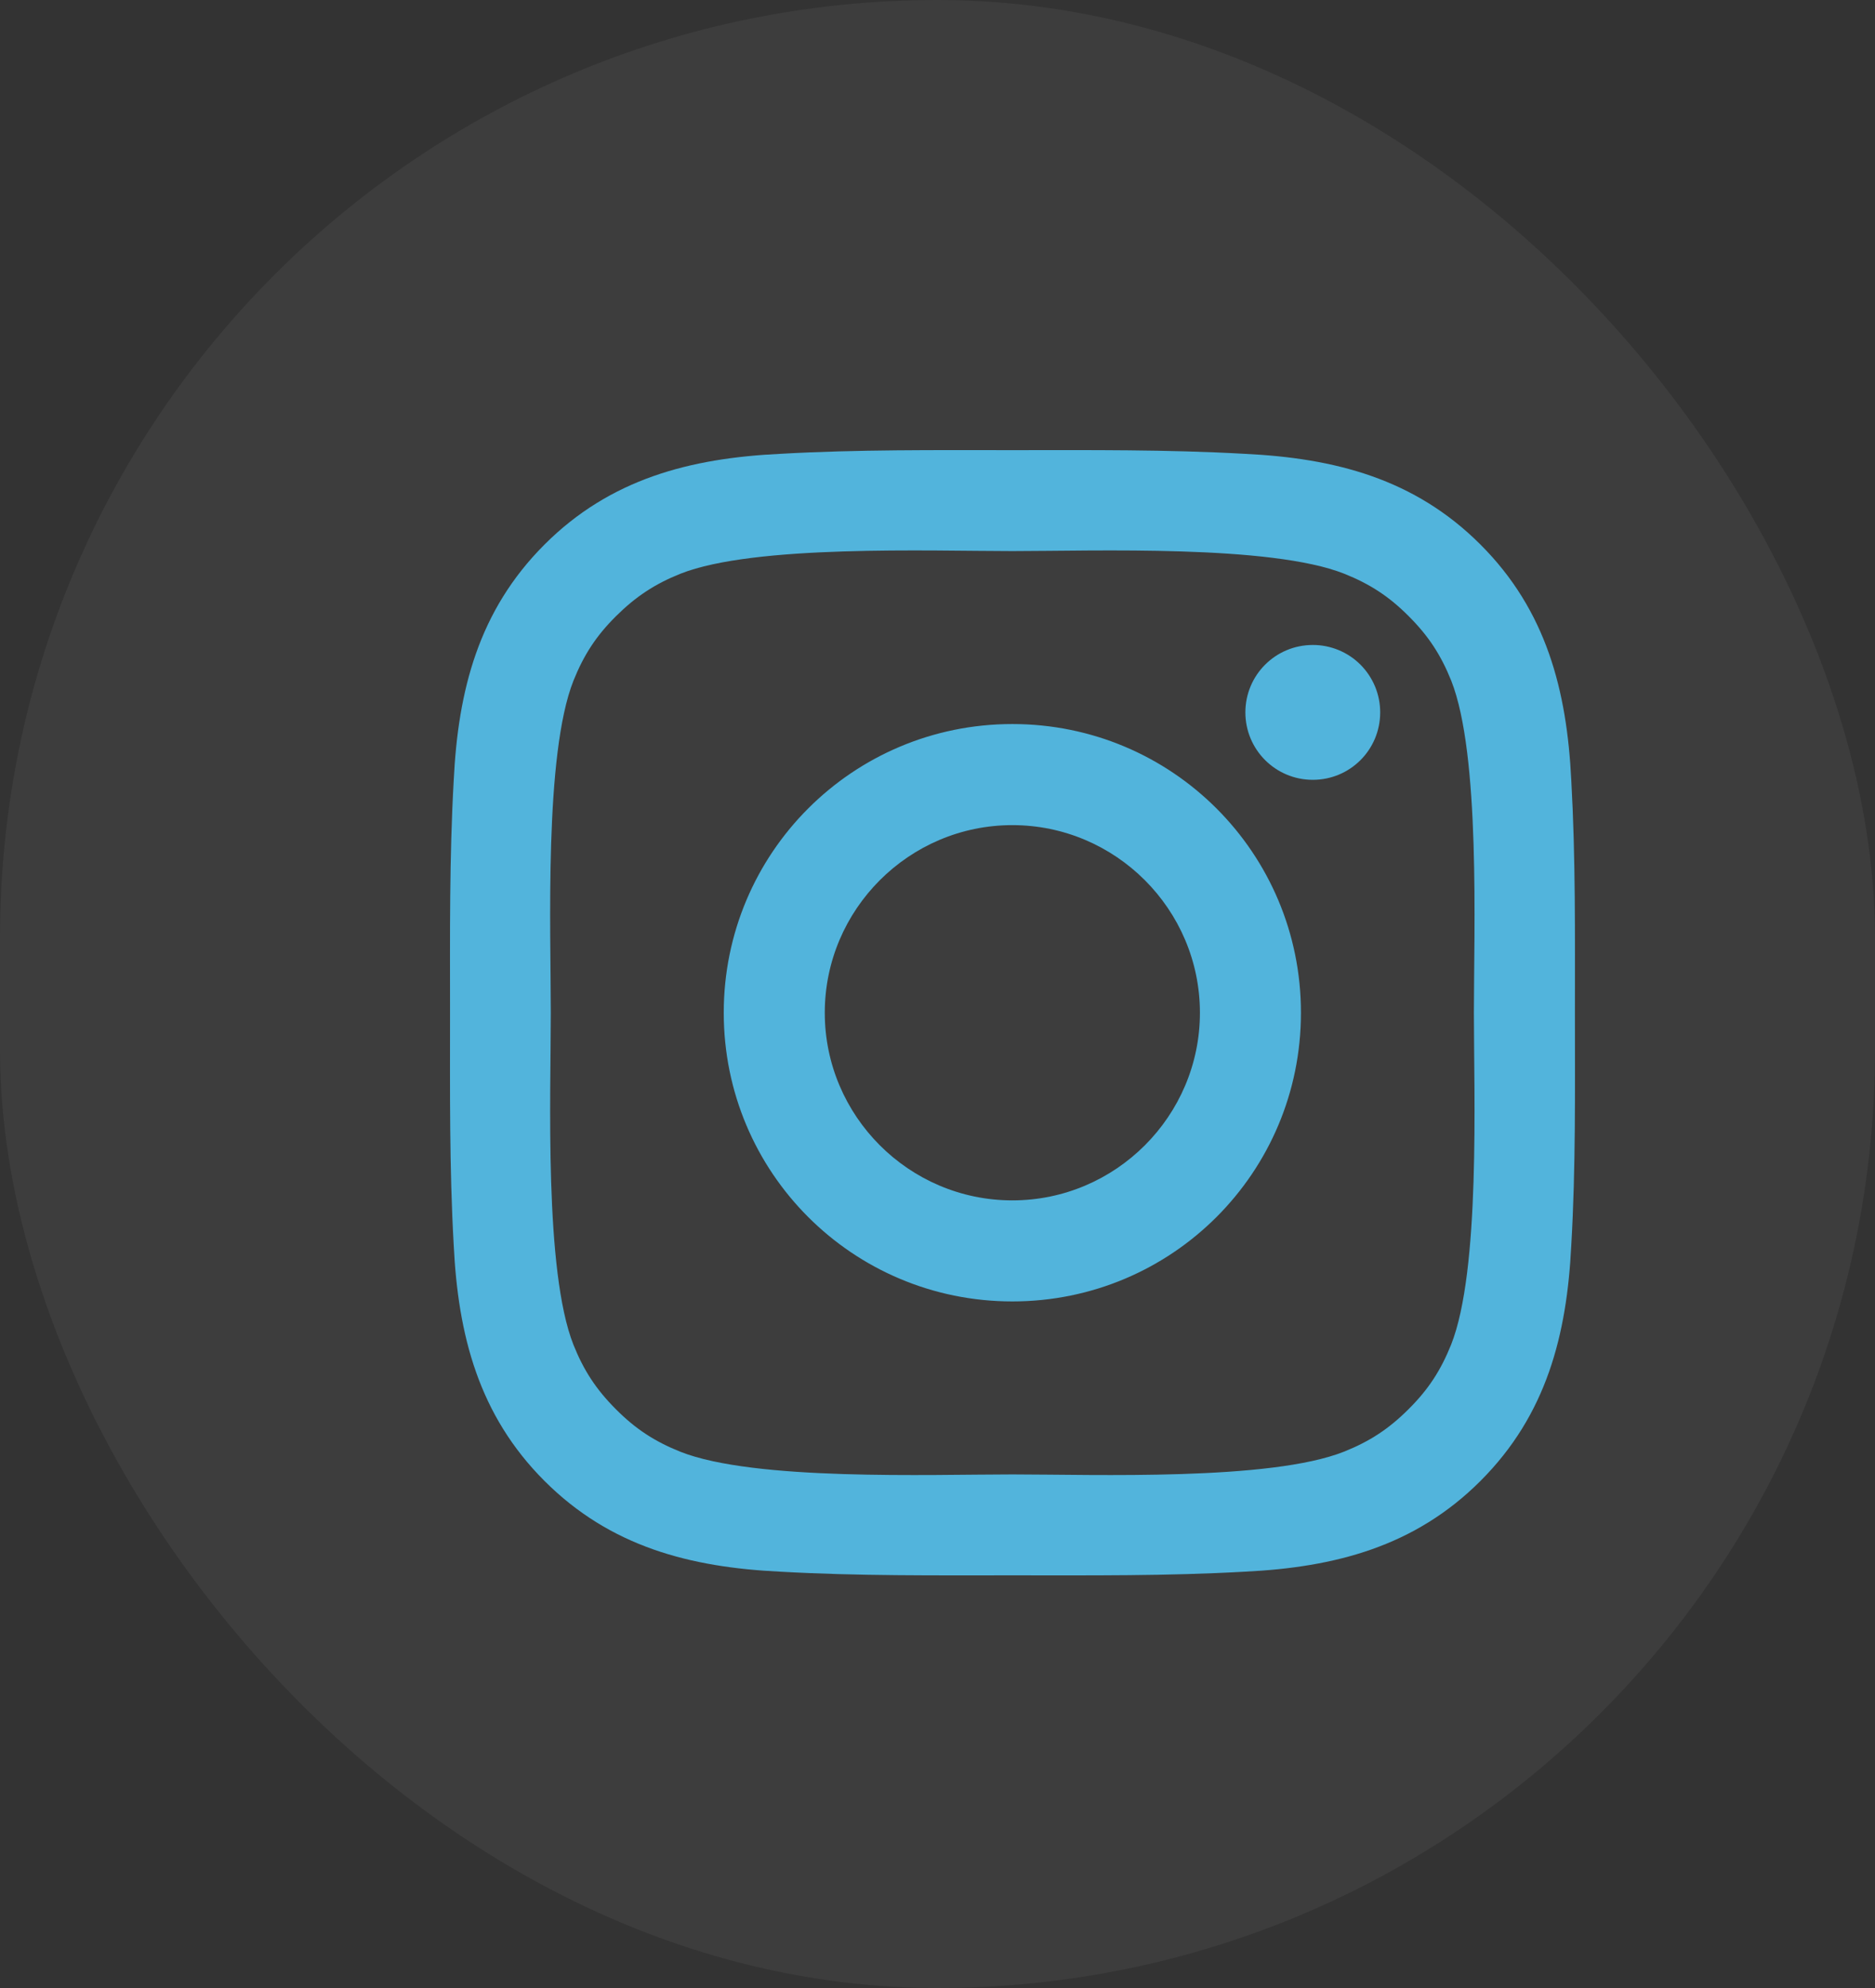 <svg width="50" height="53" viewBox="0 0 50 53" fill="none" xmlns="http://www.w3.org/2000/svg">
<rect x="0" y="0" width="50" height="53" fill="#333333" stroke="none"/>
<rect width="50" height="53" rx="25" fill="white" fill-opacity="0.05"/>
<path d="M26.996 19.303C22.737 19.303 19.3 22.741 19.3 27C19.3 31.259 22.737 34.696 26.996 34.696C31.255 34.696 34.692 31.259 34.692 27C34.692 22.741 31.255 19.303 26.996 19.303ZM26.996 32.002C24.242 32.002 21.994 29.754 21.994 27C21.994 24.246 24.242 21.998 26.996 21.998C29.75 21.998 31.998 24.246 31.998 27C31.998 29.754 29.75 32.002 26.996 32.002ZM35.008 17.195C34.013 17.195 33.21 17.998 33.21 18.992C33.21 19.986 34.013 20.79 35.008 20.79C36.002 20.79 36.805 19.99 36.805 18.992C36.805 18.756 36.759 18.522 36.669 18.304C36.578 18.086 36.446 17.887 36.279 17.72C36.112 17.553 35.914 17.421 35.696 17.331C35.477 17.241 35.244 17.194 35.008 17.195ZM41.998 27C41.998 24.929 42.017 22.876 41.901 20.808C41.784 18.407 41.237 16.275 39.48 14.519C37.721 12.759 35.593 12.215 33.191 12.099C31.12 11.982 29.067 12.001 27 12.001C24.928 12.001 22.876 11.982 20.808 12.099C18.407 12.215 16.275 12.763 14.519 14.519C12.759 16.279 12.215 18.407 12.099 20.808C11.982 22.88 12.001 24.932 12.001 27C12.001 29.068 11.982 31.124 12.099 33.192C12.215 35.593 12.763 37.725 14.519 39.481C16.279 41.241 18.407 41.785 20.808 41.901C22.88 42.018 24.932 41.999 27 41.999C29.071 41.999 31.124 42.018 33.191 41.901C35.593 41.785 37.724 41.237 39.48 39.481C41.24 37.721 41.784 35.593 41.901 33.192C42.021 31.124 41.998 29.071 41.998 27ZM38.696 35.849C38.422 36.531 38.092 37.042 37.563 37.567C37.034 38.096 36.527 38.426 35.844 38.7C33.87 39.485 29.184 39.308 26.996 39.308C24.808 39.308 20.118 39.485 18.144 38.704C17.461 38.43 16.951 38.1 16.425 37.571C15.896 37.042 15.566 36.535 15.292 35.852C14.511 33.875 14.688 29.188 14.688 27C14.688 24.812 14.511 20.122 15.292 18.148C15.566 17.465 15.896 16.954 16.425 16.429C16.954 15.904 17.461 15.57 18.144 15.296C20.118 14.515 24.808 14.692 26.996 14.692C29.184 14.692 33.874 14.515 35.848 15.296C36.531 15.57 37.041 15.9 37.567 16.429C38.096 16.958 38.426 17.465 38.7 18.148C39.48 20.122 39.304 24.812 39.304 27C39.304 29.188 39.48 33.875 38.696 35.849Z" fill="#52B4DC"/>
</svg>
